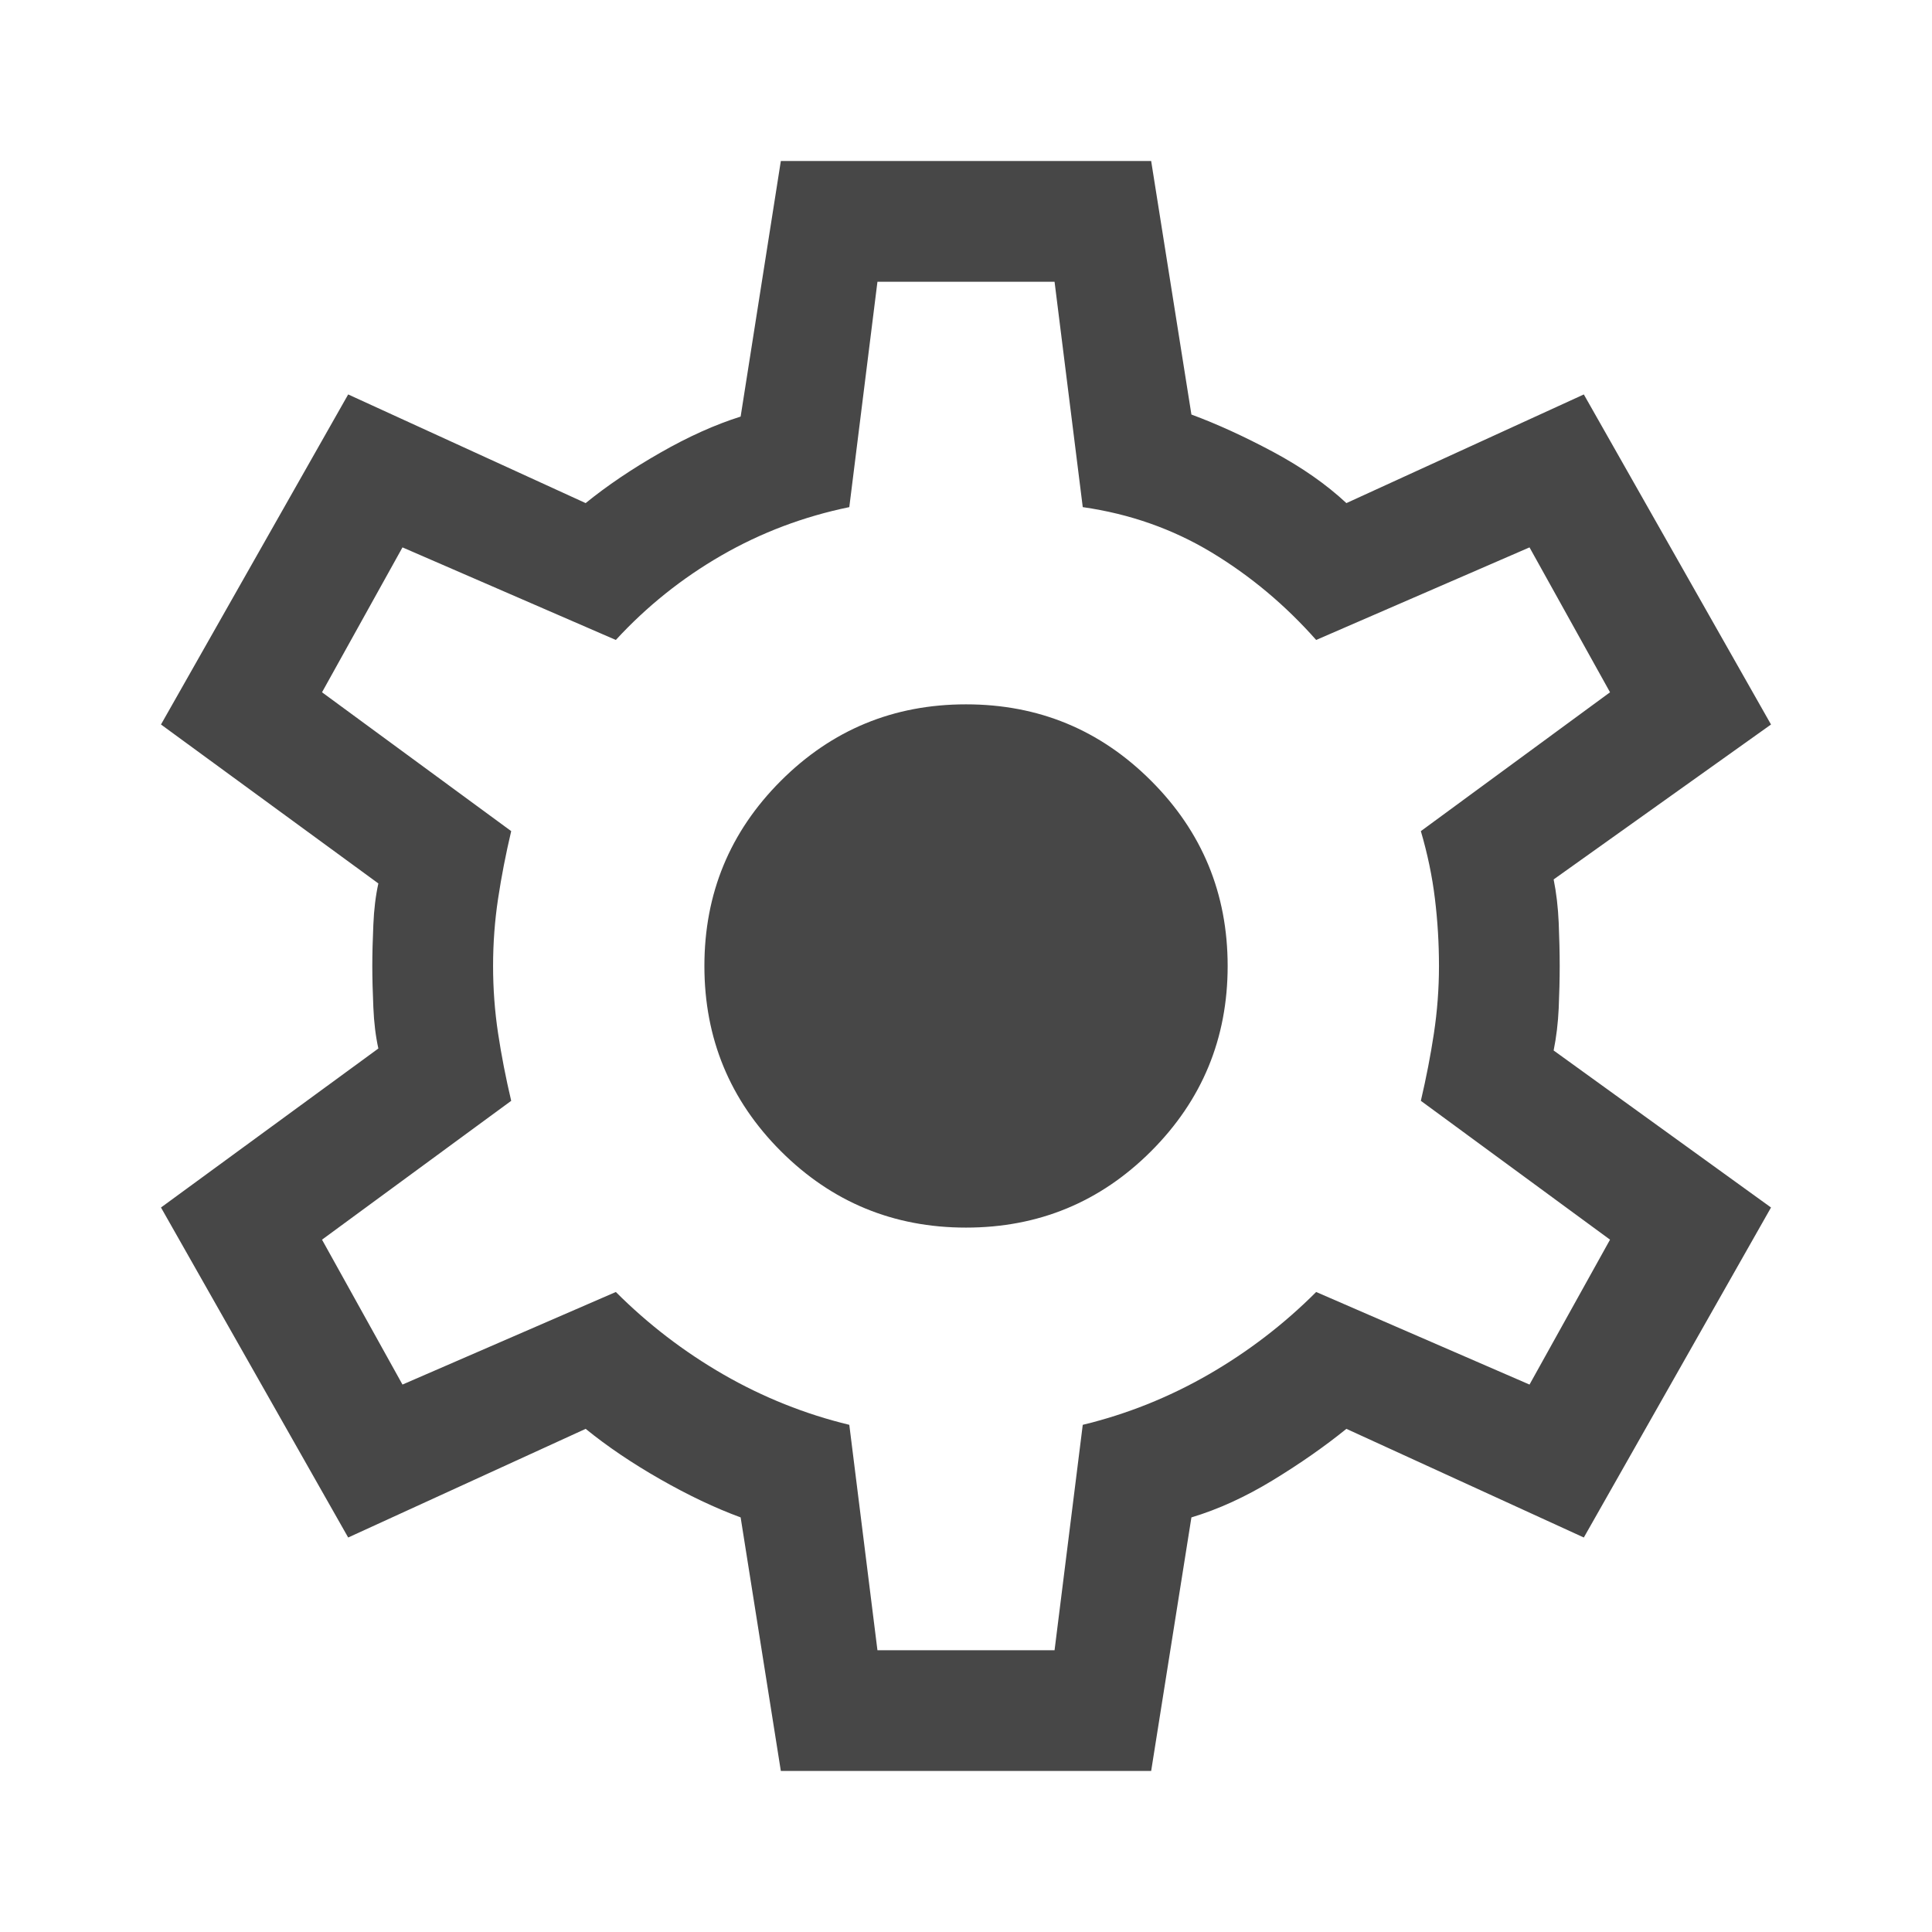 <svg width="37" height="37" viewBox="0 0 37 37" fill="none" xmlns="http://www.w3.org/2000/svg">
<g id="settings">
<mask id="mask0_438_1121" style="mask-type:alpha" maskUnits="userSpaceOnUse" x="0" y="0" width="37" height="37">
<rect id="Bounding box" width="37" height="37" fill="#D9D9D9"/>
</mask>
<g mask="url(#mask0_438_1121)">
<path id="settings_2" d="M14.954 33.916L14.184 29.06C13.695 28.88 13.181 28.636 12.642 28.328C12.102 28.02 11.627 27.698 11.216 27.364L6.668 29.445L3.083 23.125L7.246 20.08C7.195 19.849 7.162 19.585 7.15 19.29C7.137 18.994 7.13 18.731 7.13 18.5C7.13 18.268 7.137 18.005 7.15 17.71C7.162 17.414 7.195 17.151 7.246 16.919L3.083 13.875L6.668 7.554L11.216 9.635C11.627 9.301 12.102 8.98 12.642 8.672C13.181 8.363 13.695 8.132 14.184 7.978L14.954 3.083H22.046L22.817 7.939C23.305 8.119 23.825 8.357 24.378 8.652C24.93 8.948 25.399 9.275 25.785 9.635L30.332 7.554L33.917 13.875L29.754 16.842C29.806 17.099 29.838 17.375 29.851 17.671C29.863 17.966 29.87 18.243 29.87 18.5C29.87 18.757 29.863 19.026 29.851 19.309C29.838 19.592 29.806 19.861 29.754 20.118L33.917 23.125L30.332 29.445L25.785 27.364C25.373 27.698 24.904 28.026 24.378 28.347C23.851 28.668 23.331 28.906 22.817 29.06L22.046 33.916H14.954ZM16.804 31.604H20.196L20.736 27.287C21.584 27.082 22.386 26.76 23.144 26.324C23.902 25.887 24.59 25.36 25.206 24.743L29.292 26.516L30.834 23.741L27.211 21.082C27.313 20.645 27.397 20.215 27.461 19.791C27.525 19.367 27.558 18.936 27.558 18.5C27.558 18.063 27.532 17.633 27.48 17.209C27.429 16.785 27.339 16.354 27.211 15.917L30.834 13.258L29.292 10.483L25.206 12.256C24.615 11.588 23.947 11.029 23.202 10.579C22.457 10.13 21.635 9.841 20.736 9.712L20.196 5.396H16.804L16.265 9.712C15.391 9.892 14.575 10.2 13.817 10.637C13.059 11.074 12.385 11.614 11.794 12.256L7.708 10.483L6.167 13.258L9.79 15.917C9.687 16.354 9.603 16.785 9.539 17.209C9.475 17.633 9.443 18.063 9.443 18.5C9.443 18.936 9.475 19.367 9.539 19.791C9.603 20.215 9.687 20.645 9.79 21.082L6.167 23.741L7.708 26.516L11.794 24.743C12.411 25.36 13.098 25.887 13.856 26.324C14.614 26.76 15.417 27.082 16.265 27.287L16.804 31.604ZM18.5 23.51C19.888 23.51 21.07 23.022 22.046 22.046C23.022 21.069 23.511 19.887 23.511 18.5C23.511 17.112 23.022 15.93 22.046 14.954C21.07 13.977 19.888 13.489 18.5 13.489C17.113 13.489 15.931 13.977 14.954 14.954C13.978 15.93 13.49 17.112 13.49 18.5C13.49 19.887 13.978 21.069 14.954 22.046C15.931 23.022 17.113 23.51 18.5 23.51Z" fill="#474747"/>
</g>
</g>
</svg>
